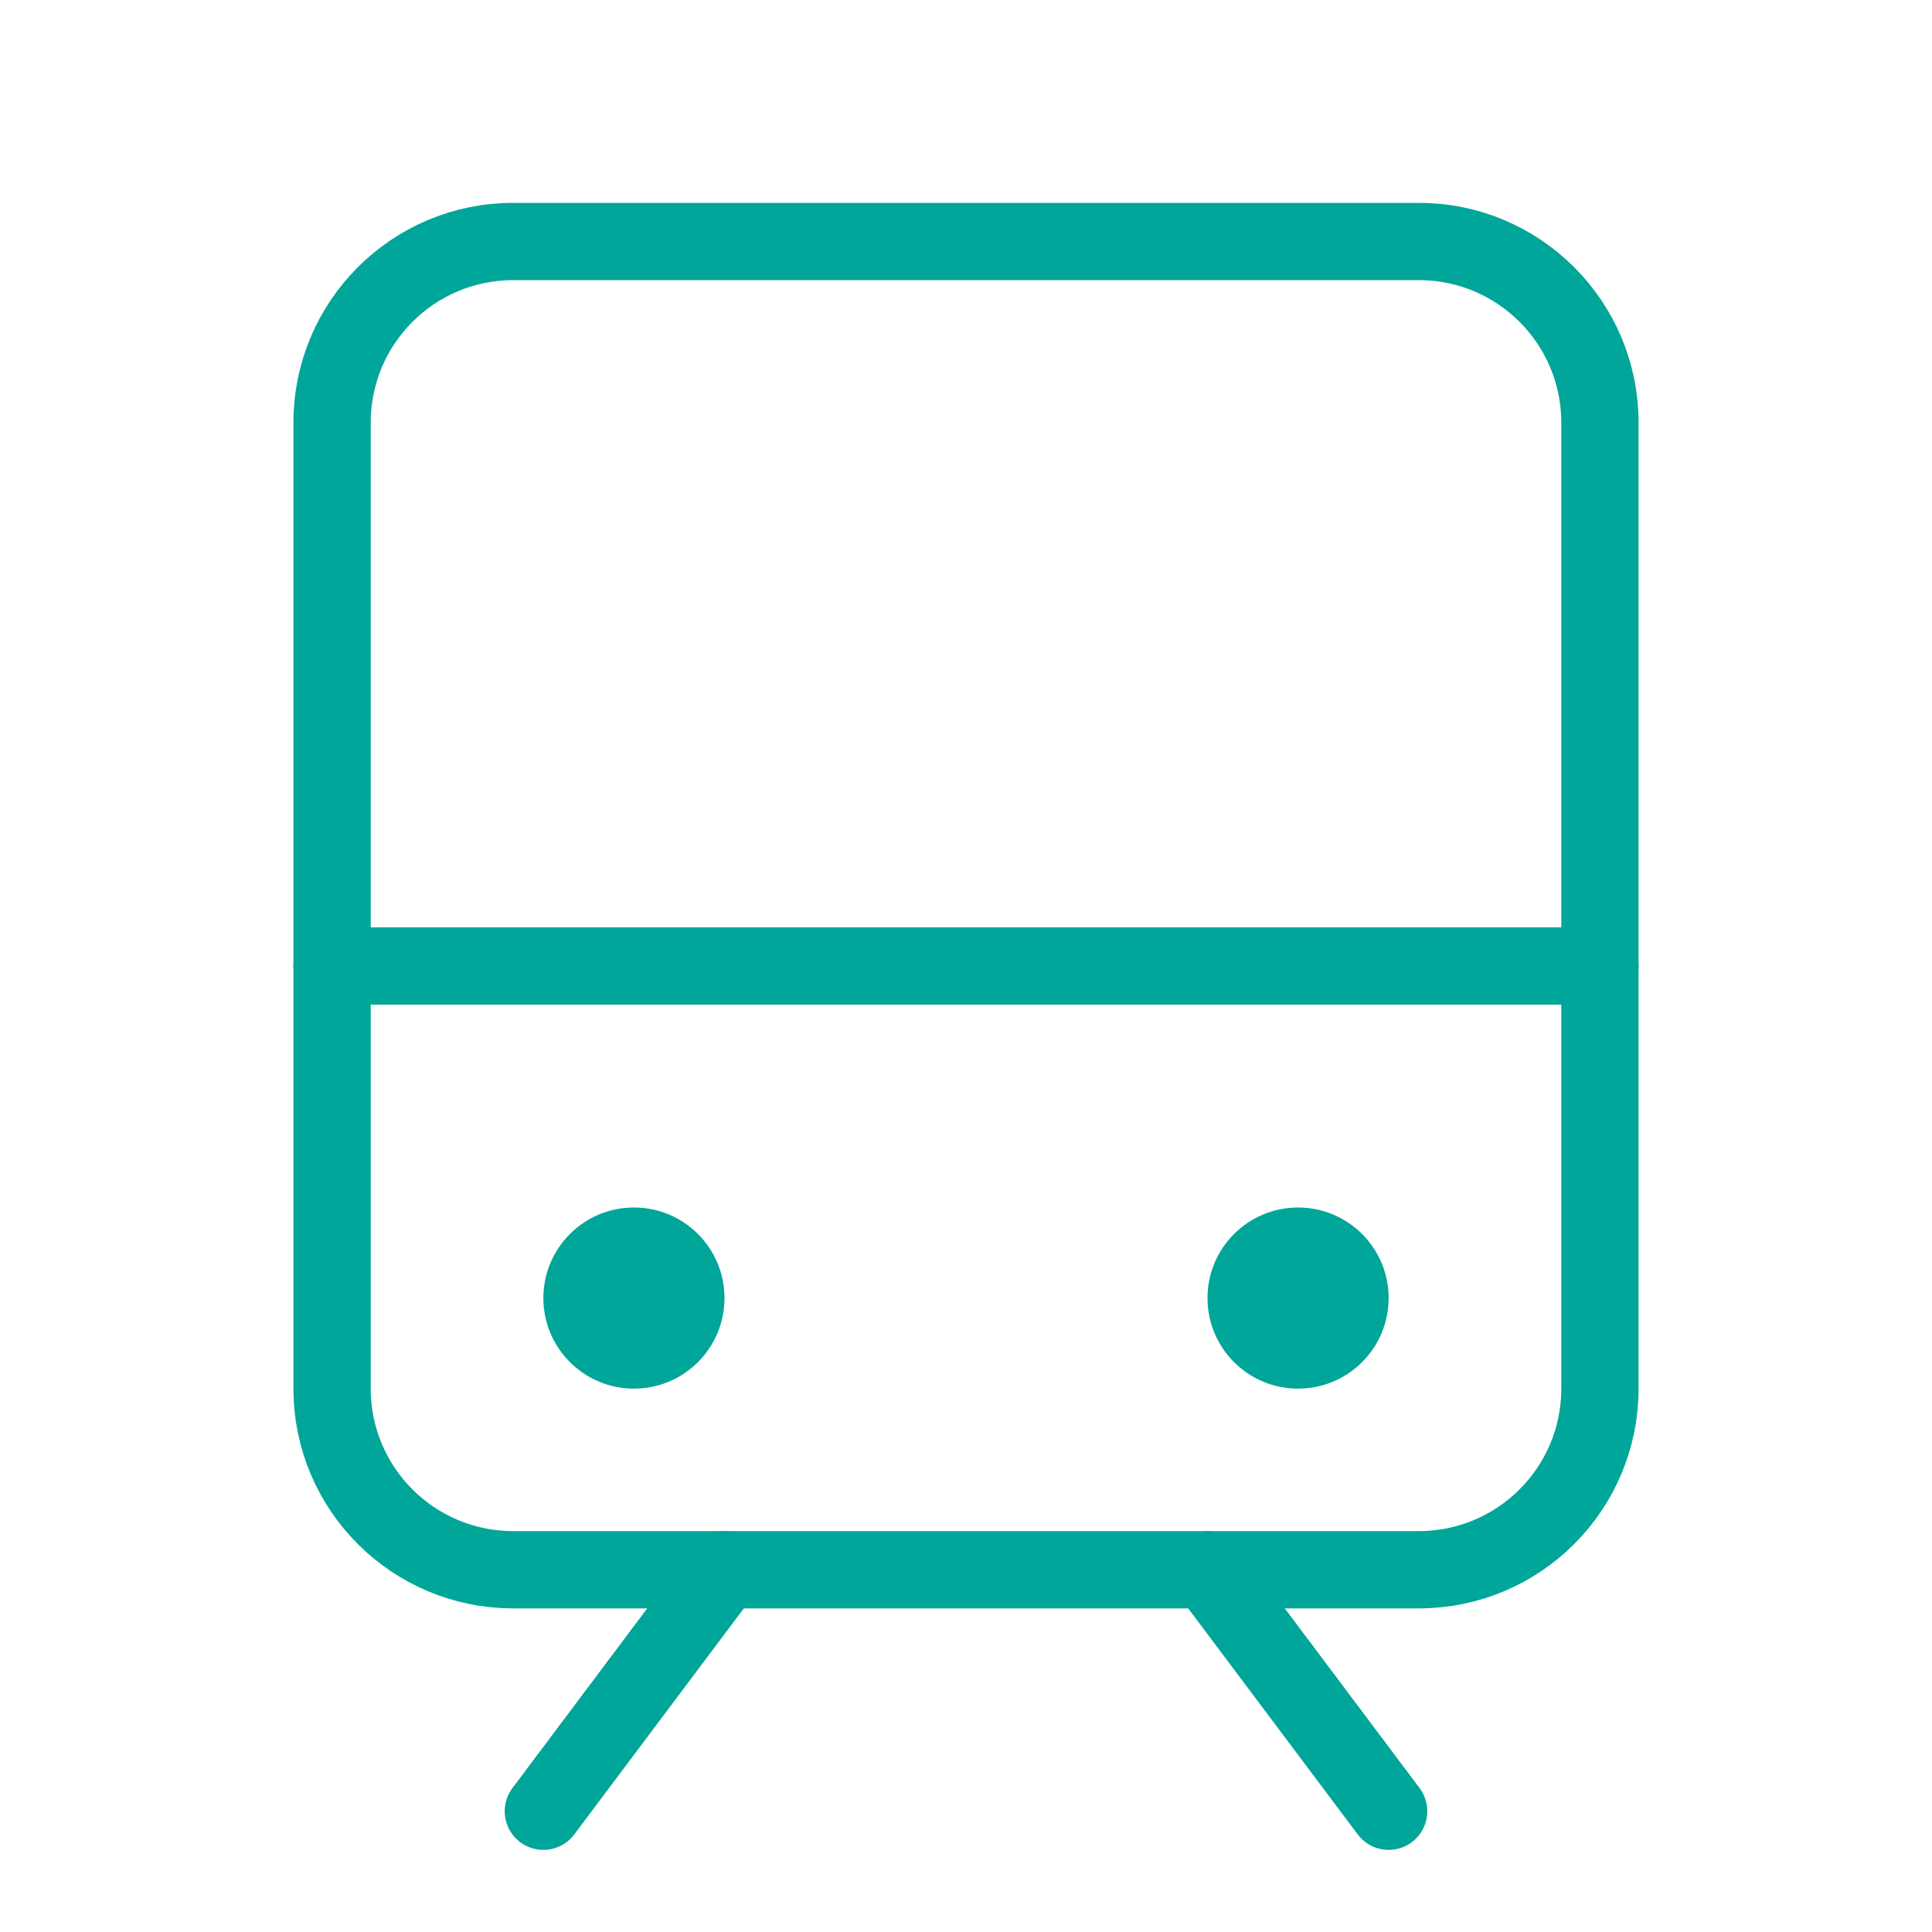 <svg width="50" height="50" viewBox="0 0 50 50" fill="none" xmlns="http://www.w3.org/2000/svg">
<path d="M8.594 25H41.406" stroke="#00A699" stroke-width="2" stroke-linecap="round" stroke-linejoin="round"/>
<path d="M18.75 40.625L14.062 46.875" stroke="#00A699" stroke-width="2" stroke-linecap="round" stroke-linejoin="round"/>
<path d="M31.25 40.625L35.938 46.875" stroke="#00A699" stroke-width="2" stroke-linecap="round" stroke-linejoin="round"/>
<path d="M36.719 6.25H13.281C10.692 6.25 8.594 8.349 8.594 10.938V35.938C8.594 38.526 10.692 40.625 13.281 40.625H36.719C39.308 40.625 41.406 38.526 41.406 35.938V10.938C41.406 8.349 39.308 6.25 36.719 6.25Z" stroke="#00A699" stroke-width="2" stroke-linecap="round" stroke-linejoin="round"/>
<path d="M16.406 35.938C17.701 35.938 18.75 34.888 18.75 33.594C18.75 32.299 17.701 31.25 16.406 31.25C15.112 31.25 14.062 32.299 14.062 33.594C14.062 34.888 15.112 35.938 16.406 35.938Z" fill="#00A699"/>
<path d="M33.594 35.938C34.888 35.938 35.938 34.888 35.938 33.594C35.938 32.299 34.888 31.25 33.594 31.25C32.299 31.25 31.25 32.299 31.25 33.594C31.25 34.888 32.299 35.938 33.594 35.938Z" fill="#00A699"/>
</svg>
